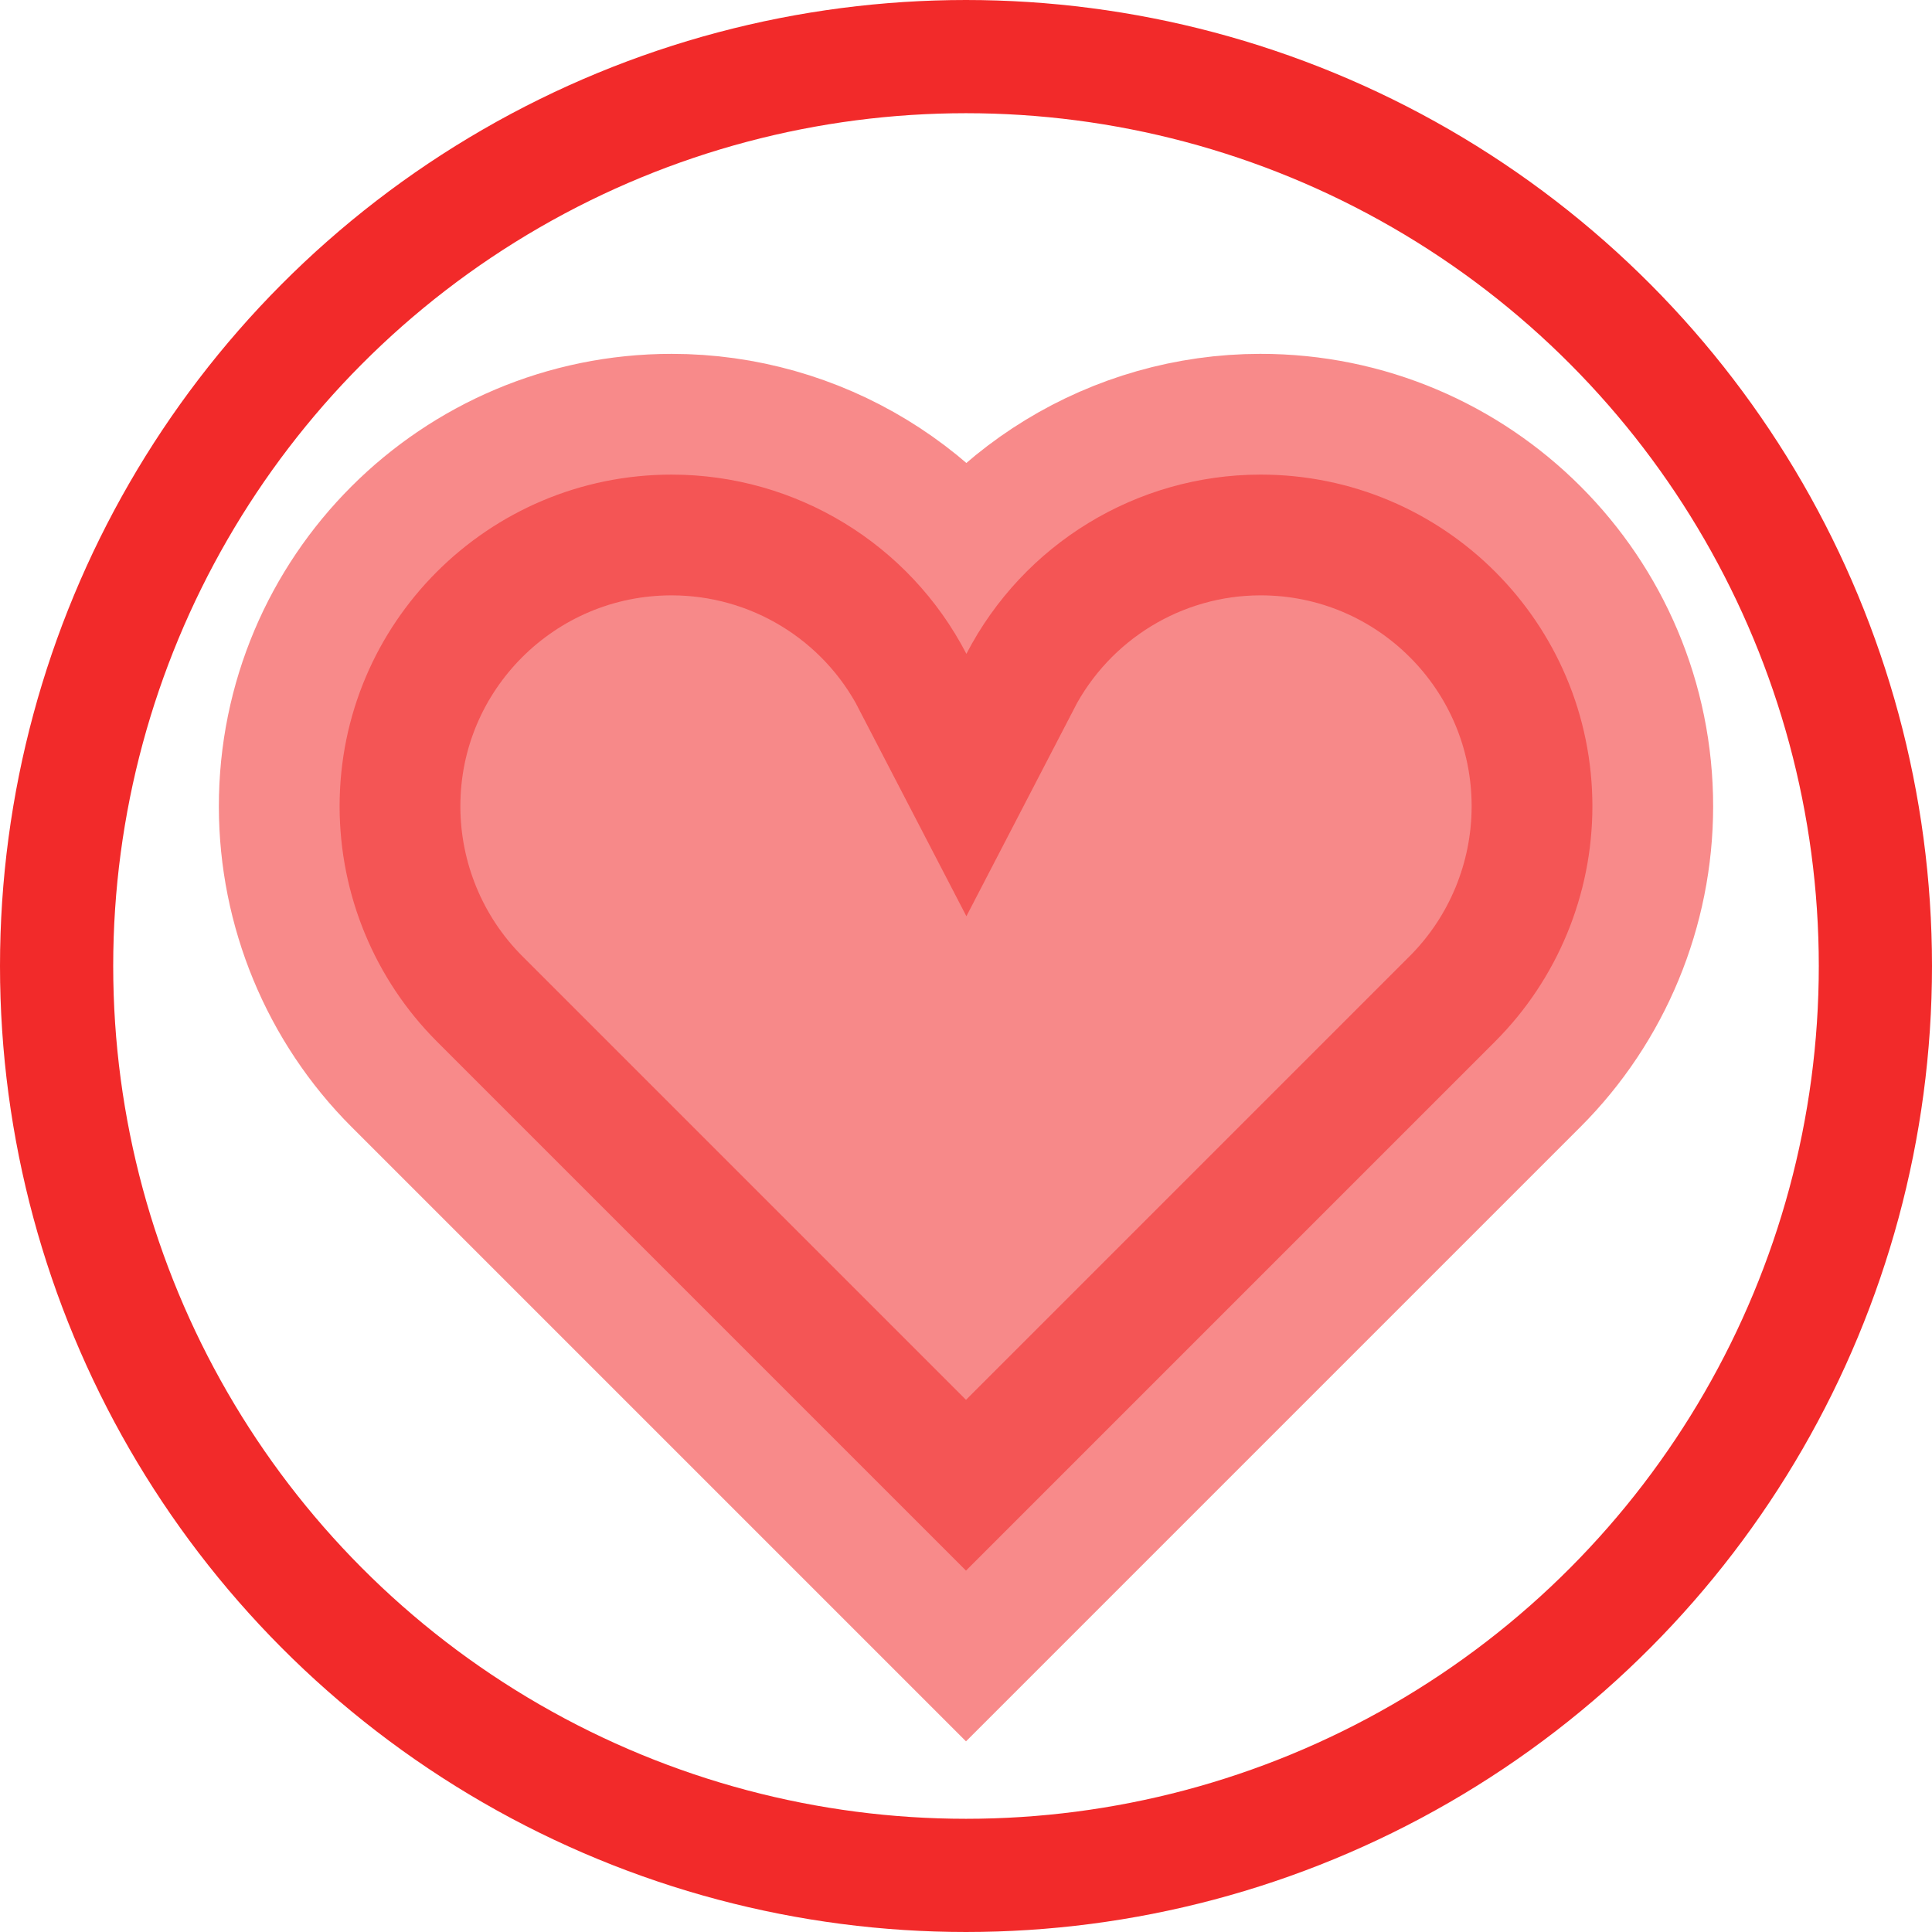 <?xml version="1.0" encoding="UTF-8" standalone="no"?>
<svg xmlns:inkscape="http://www.inkscape.org/namespaces/inkscape" xmlns:sodipodi="http://sodipodi.sourceforge.net/DTD/sodipodi-0.dtd" xmlns="http://www.w3.org/2000/svg" xmlns:svg="http://www.w3.org/2000/svg" xmlns:rdf="http://www.w3.org/1999/02/22-rdf-syntax-ns#" xmlns:cc="http://creativecommons.org/ns#" xmlns:dc="http://purl.org/dc/elements/1.1/" width="1024" height="1024" viewBox="0 0 1024 1024" version="1.1" id="svg8">
  <defs id="defs2"/>
  <path id="use4661-2" style="fill:#f22a2a;fill-opacity:0.551;stroke:none;stroke-width:96;stroke-linecap:round;stroke-opacity:1;paint-order:fill markers stroke;stop-color:#000000" d="m 668,251.549 c -65.574,0.07 -125.614,36.786 -155.791,95.004 -30.247,-58.35 -90.485,-94.995 -156.209,-95.002 -97.202,-0.01 -176.114,78.798 -176,176 0.054,46.614 18.588,91.488 51.549,124.449 L 512,832.451 792.451,552 c 32.961,-32.961 51.494,-77.837 51.549,-124.451 0.114,-97.202 -78.798,-176.103 -176,-176 z" sodipodi:nodetypes="scssscsss"/>
  <path id="use4661-2-6" style="fill:none;fill-opacity:0.551;stroke:#f22a2a;stroke-width:128;stroke-linecap:round;stroke-linejoin:miter;stroke-miterlimit:4;stroke-dasharray:none;stroke-opacity:0.549;paint-order:fill markers stroke;stop-color:#000000" d="m 668,251.549 c -65.574,0.07 -125.614,36.786 -155.791,95.004 -30.247,-58.35 -90.485,-94.995 -156.209,-95.002 -97.202,-0.01 -176.114,78.798 -176,176 0.054,46.614 18.588,91.488 51.549,124.449 L 512,832.451 792.451,552 c 32.961,-32.961 51.494,-77.837 51.549,-124.451 0.114,-97.202 -78.798,-176.103 -176,-176 z" sodipodi:nodetypes="scssscsss"/>
  <circle r="482" cy="512" cx="512" id="circle" style="fill:none;stroke:#f22a2a;stroke-width:60;stroke-linecap:square;stroke-miterlimit:4;stroke-dasharray:none;stroke-opacity:1;paint-order:fill markers stroke;stop-color:#000000"/>
</svg>
